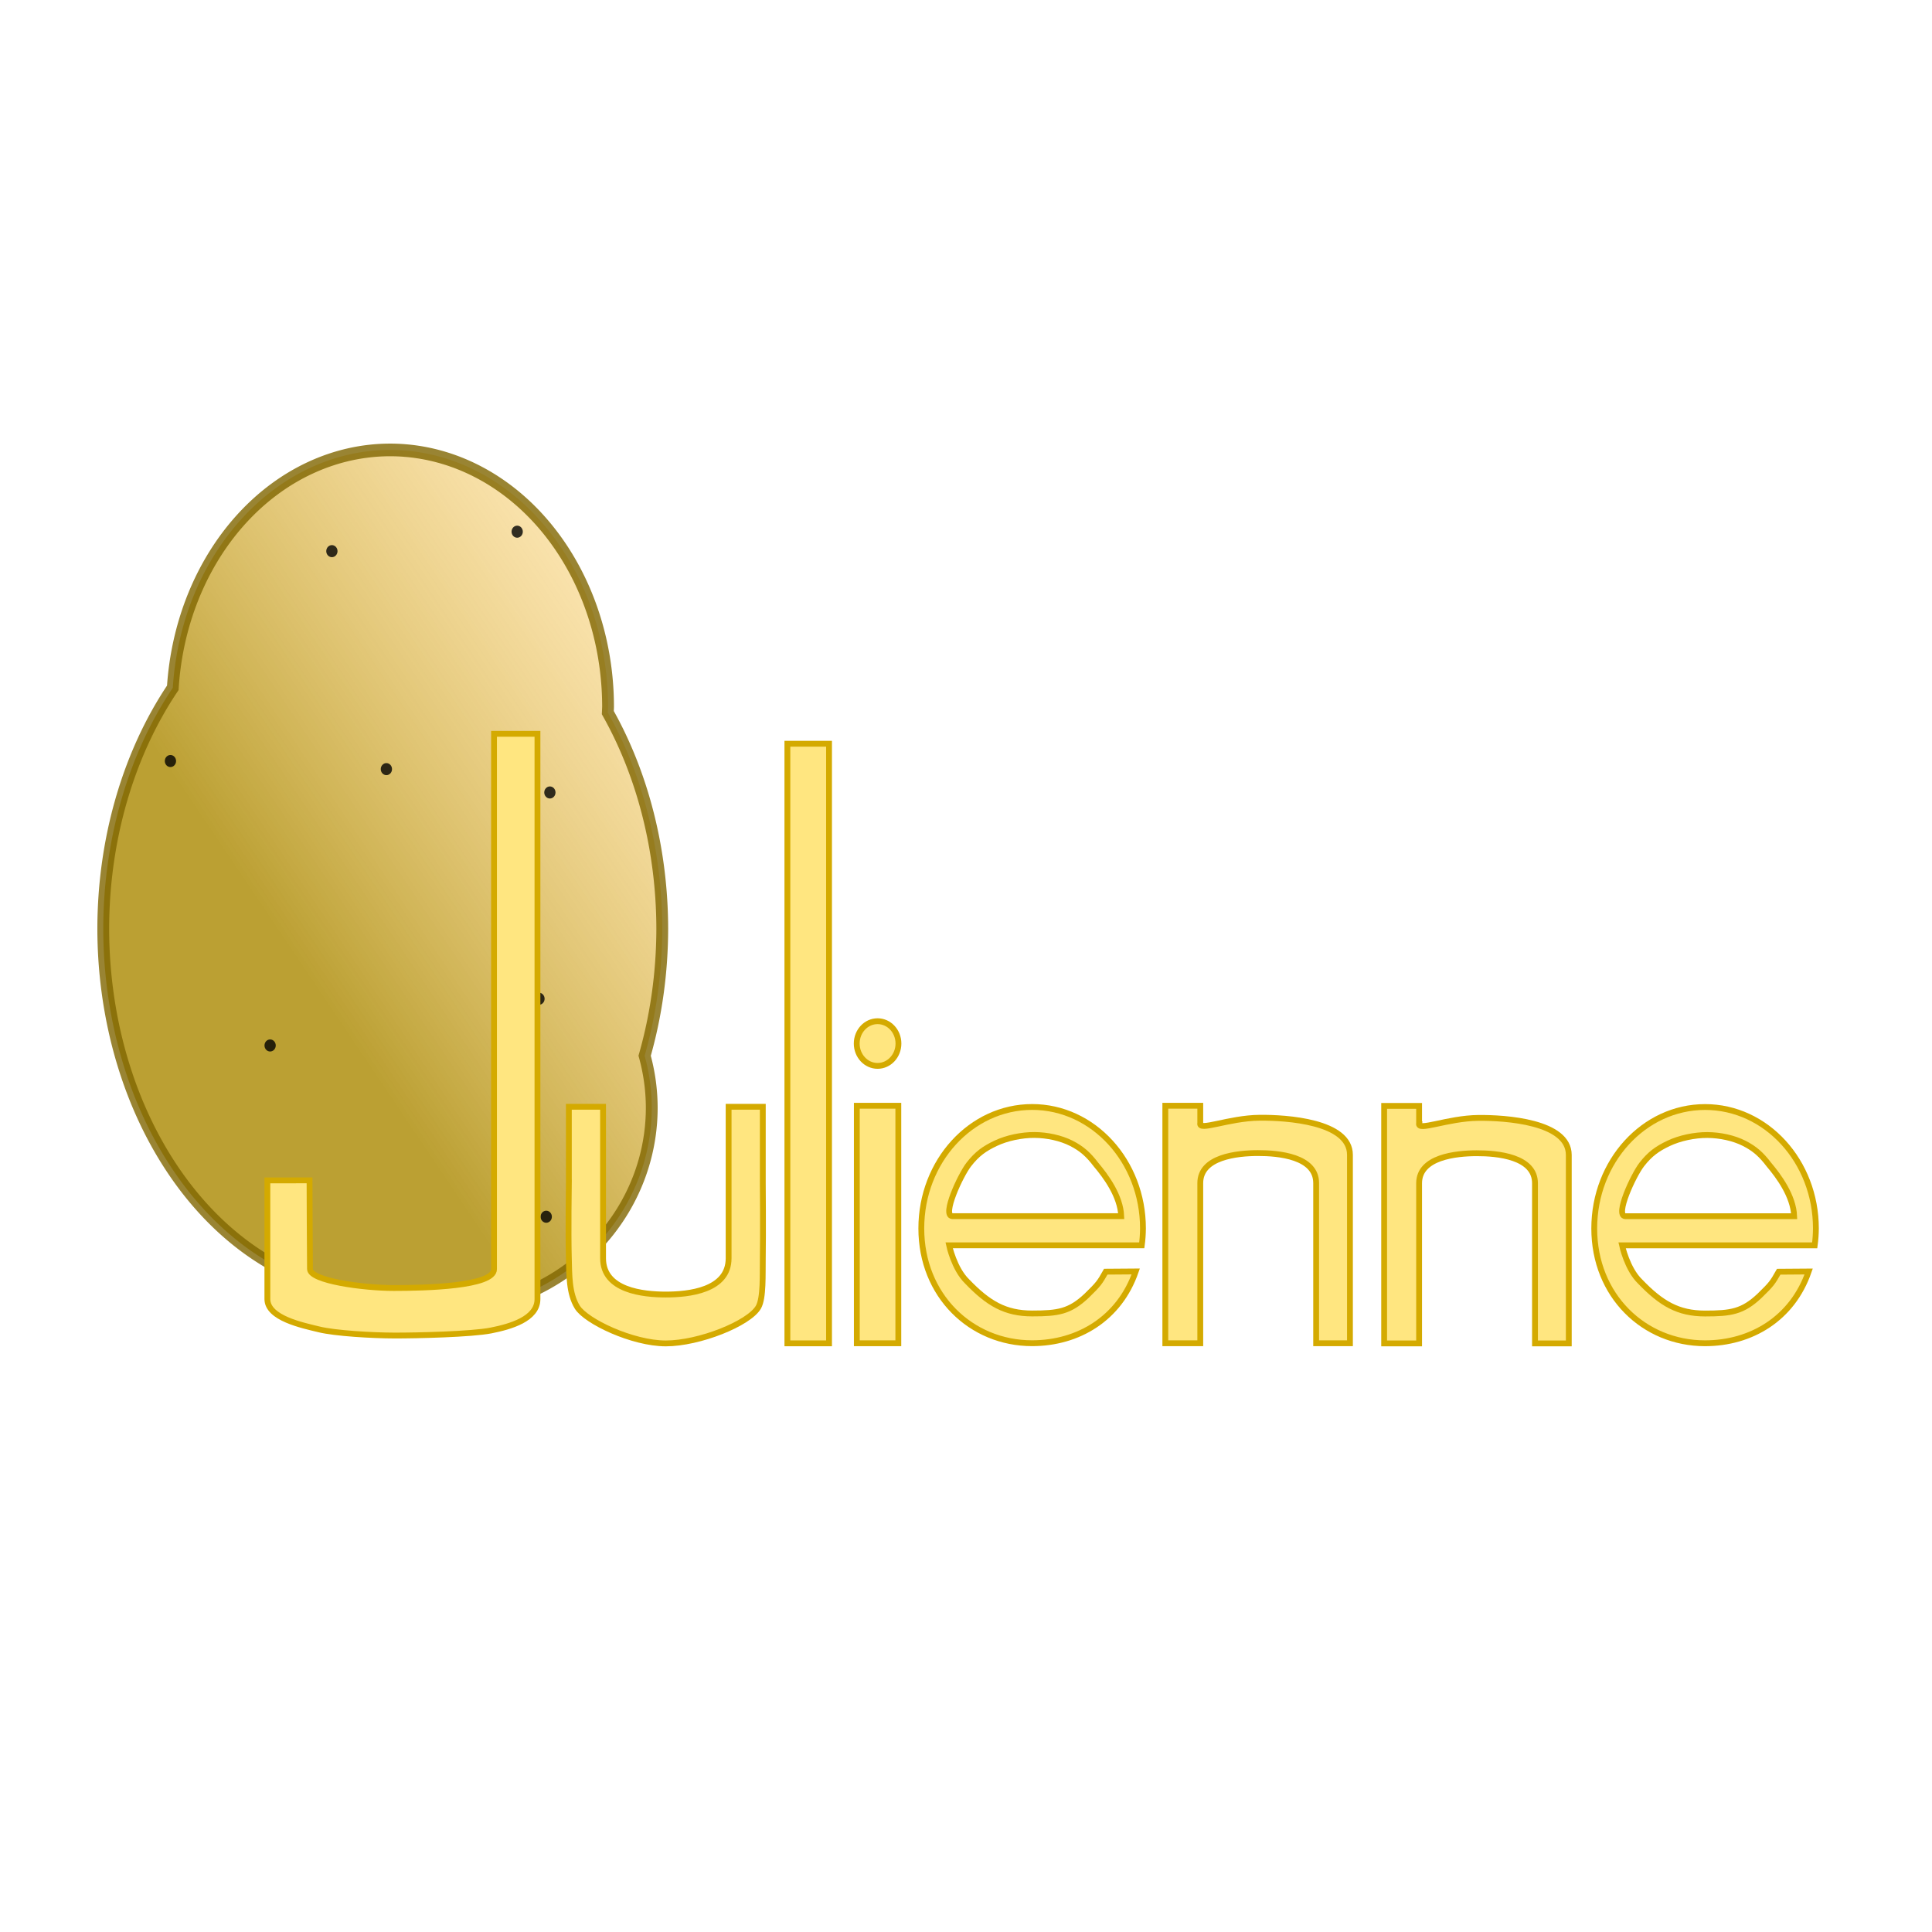 <?xml version="1.0" encoding="UTF-8" standalone="no"?>
<!-- Created with Inkscape (http://www.inkscape.org/) -->

<svg
   xmlns:dc="http://purl.org/dc/elements/1.1/"
   xmlns:cc="http://creativecommons.org/ns#"
   xmlns:rdf="http://www.w3.org/1999/02/22-rdf-syntax-ns#"
   xmlns:svg="http://www.w3.org/2000/svg"
   xmlns="http://www.w3.org/2000/svg"
   xmlns:xlink="http://www.w3.org/1999/xlink"
   xmlns:sodipodi="http://sodipodi.sourceforge.net/DTD/sodipodi-0.dtd"
   xmlns:inkscape="http://www.inkscape.org/namespaces/inkscape"
   width="800"
   height="800"
   viewBox="0 0 211.667 211.667"
   version="1.1"
   id="svg8"
   sodipodi:docname="julienne1.svg"
   inkscape:version="0.92.4 (5da689c313, 2019-01-14)">
  <defs
     id="defs2">
    <linearGradient
       inkscape:collect="always"
       id="linearGradient1758">
      <stop
         style="stop-color:#aa8800;stop-opacity:1;"
         offset="0"
         id="stop1754" />
      <stop
         style="stop-color:#ffc343;stop-opacity:0.427"
         offset="1"
         id="stop1756" />
    </linearGradient>
    <inkscape:perspective
       sodipodi:type="inkscape:persp3d"
       inkscape:vp_x="-652.55169 : 130.68753 : 1"
       inkscape:vp_y="0 : 1000 : 0"
       inkscape:vp_z="685.14104 : -10.918126 : 1"
       inkscape:persp3d-origin="-10.335162 : -91.553049 : 1"
       id="perspective831" />
    <linearGradient
       inkscape:collect="always"
       xlink:href="#linearGradient1758"
       id="linearGradient1760"
       x1="91.754"
       y1="191.686"
       x2="129.33"
       y2="164.581"
       gradientUnits="userSpaceOnUse" />
    <linearGradient
       gradientTransform="translate(-183.9,-111.541)"
       inkscape:collect="always"
       xlink:href="#linearGradient1758"
       id="linearGradient1760-1"
       x1="91.754"
       y1="191.686"
       x2="129.33"
       y2="164.581"
       gradientUnits="userSpaceOnUse" />
  </defs>
  <sodipodi:namedview
     id="base"
     pagecolor="#ffffff"
     bordercolor="#666666"
     borderopacity="1.0"
     inkscape:pageopacity="0.0"
     inkscape:pageshadow="2"
     inkscape:zoom="0.7"
     inkscape:cx="243.46515"
     inkscape:cy="406.40512"
     inkscape:document-units="mm"
     inkscape:current-layer="layer1"
     showgrid="false"
     units="px"
     inkscape:window-width="1920"
     inkscape:window-height="1013"
     inkscape:window-x="-9"
     inkscape:window-y="-9"
     inkscape:window-maximized="1"
     inkscape:lockguides="true" />
  <g
     inkscape:label="Layer 1"
     inkscape:groupmode="layer"
     id="layer1"
     transform="translate(0,-85.333)">
    <g
       id="g1838"
       transform="matrix(1.234,0,0,1.322,-77.48,-58.008)">
      <path
         inkscape:connector-curvature="0"
         id="path1566"
         d="m 97.415,145.714 a 19.356,21.292 0 0 0 -19.285,19.716 24.814,30.297 0 0 0 -6.174,19.962 24.814,30.297 0 0 0 22.568,30.149 18.559,16.784 0 0 0 7.569,1.474 18.559,16.784 0 0 0 18.559,-16.785 18.559,16.784 0 0 0 -0.631,-4.309 24.814,30.297 0 0 0 1.564,-10.529 24.814,30.297 0 0 0 -4.834,-17.907 19.356,21.292 0 0 0 0.022,-0.479 A 19.356,21.292 0 0 0 97.415,145.714 Z"
         style="opacity:0.8;fill:url(#linearGradient1760);fill-opacity:1;stroke:#806600;stroke-width:1.048;stroke-miterlimit:4;stroke-dasharray:none;stroke-opacity:1" />
      <circle
         r="0.5"
         cy="171.496"
         cx="77.92"
         id="path1579"
         style="opacity:0.8;fill:#000000;fill-opacity:1;stroke:none;stroke-width:1;stroke-miterlimit:4;stroke-dasharray:none;stroke-opacity:1" />
      <circle
         r="0.5"
         cy="191.198"
         cx="110.64"
         id="path1579-5"
         style="opacity:0.8;fill:#000000;fill-opacity:1;stroke:none;stroke-width:1;stroke-miterlimit:4;stroke-dasharray:none;stroke-opacity:1" />
      <circle
         r="0.5"
         cy="195.069"
         cx="86.77"
         id="path1579-2"
         style="opacity:0.8;fill:#000000;fill-opacity:1;stroke:none;stroke-width:1;stroke-miterlimit:4;stroke-dasharray:none;stroke-opacity:1" />
      <circle
         r="0.5"
         cy="174.102"
         cx="111.608"
         id="path1579-6"
         style="opacity:0.8;fill:#000000;fill-opacity:1;stroke:none;stroke-width:1;stroke-miterlimit:4;stroke-dasharray:none;stroke-opacity:1" />
      <circle
         r="0.5"
         cy="209.262"
         cx="111.285"
         id="path1579-8"
         style="opacity:0.8;fill:#000000;fill-opacity:1;stroke:none;stroke-width:1;stroke-miterlimit:4;stroke-dasharray:none;stroke-opacity:1" />
      <circle
         r="0.5"
         cy="172.167"
         cx="97.093"
         id="path1579-64"
         style="opacity:0.8;fill:#000000;fill-opacity:1;stroke:none;stroke-width:1;stroke-miterlimit:4;stroke-dasharray:none;stroke-opacity:1" />
      <circle
         r="0.5"
         cy="152.49"
         cx="108.705"
         id="path1579-26"
         style="opacity:0.8;fill:#000000;fill-opacity:1;stroke:none;stroke-width:1;stroke-miterlimit:4;stroke-dasharray:none;stroke-opacity:1" />
      <circle
         r="0.5"
         cy="154.103"
         cx="92.254"
         id="path1579-1"
         style="opacity:0.8;fill:#000000;fill-opacity:1;stroke:none;stroke-width:1;stroke-miterlimit:4;stroke-dasharray:none;stroke-opacity:1" />
    </g>
    <path
       id="path969"
       style="fill:#ffe680;fill-opacity:1;stroke:#aa8800;stroke-width:0.265px;stroke-linecap:butt;stroke-linejoin:miter;stroke-opacity:1"
       d="m -64.924,207.723 v 13.066 L -182.399,177.239 v -10.821 z m 0,0 9.683,-1.462 v 12.873 l -9.683,1.656 -117.475,-43.55 v -10.821 l 9.484,-0.707 117.674,40.549 z"
       inkscape:connector-curvature="0" />
    <path
       id="path969-0"
       style="fill:#ffe680;stroke:#d4aa00;stroke-width:0.265px;stroke-linecap:butt;stroke-linejoin:miter;stroke-opacity:1"
       d="m -139.176,147.958 -4.28,12.345 125.259,-2.664 3.545,-10.224 z m 0,0 -8.67,-4.554 -4.217,12.163 8.606,4.737 125.259,-2.664 3.545,-10.224 -8.729,-3.774 -124.464,-0.237 z"
       inkscape:connector-curvature="0" />
    <path
       id="path969-0-3"
       style="fill:#ffe680;stroke:#d4aa00;stroke-width:0.265px;stroke-linecap:butt;stroke-linejoin:miter;stroke-opacity:1"
       d="m -122.567,167.561 -12.333,-4.316 2.307,125.266 10.214,3.574 z m 0,0 4.578,-8.657 -12.15,-4.252 -4.761,8.593 2.307,125.266 10.214,3.574 3.799,-8.718 0.592,-124.463 z"
       inkscape:connector-curvature="0" />
    <path
       style="opacity:0.8;fill:url(#linearGradient1760-1);fill-opacity:1;stroke:#806600;stroke-width:1.048;stroke-miterlimit:4;stroke-dasharray:none;stroke-opacity:1"
       d="m -86.485,34.173 a 19.356,21.292 0 0 0 -19.285,19.716 24.814,30.297 0 0 0 -6.174,19.962 24.814,30.297 0 0 0 22.568,30.149 18.559,16.784 0 0 0 7.569,1.474 18.559,16.784 0 0 0 18.559,-16.785 18.559,16.784 0 0 0 -0.631,-4.309 24.814,30.297 0 0 0 1.564,-10.529 24.814,30.297 0 0 0 -4.834,-17.907 19.356,21.292 0 0 0 0.022,-0.479 19.356,21.292 0 0 0 -19.356,-21.292 z"
       id="path1566-1"
       inkscape:connector-curvature="0" />
    <circle
       style="opacity:0.8;fill:#000000;fill-opacity:1;stroke:none;stroke-width:1;stroke-miterlimit:4;stroke-dasharray:none;stroke-opacity:1"
       id="path1579-0"
       cx="-105.98"
       cy="59.955"
       r="0.5" />
    <circle
       style="opacity:0.8;fill:#000000;fill-opacity:1;stroke:none;stroke-width:1;stroke-miterlimit:4;stroke-dasharray:none;stroke-opacity:1"
       id="path1579-5-1"
       cx="-73.26"
       cy="79.657"
       r="0.5" />
    <circle
       style="opacity:0.8;fill:#000000;fill-opacity:1;stroke:none;stroke-width:1;stroke-miterlimit:4;stroke-dasharray:none;stroke-opacity:1"
       id="path1579-2-6"
       cx="-97.13"
       cy="83.528"
       r="0.5" />
    <circle
       style="opacity:0.8;fill:#000000;fill-opacity:1;stroke:none;stroke-width:1;stroke-miterlimit:4;stroke-dasharray:none;stroke-opacity:1"
       id="path1579-6-7"
       cx="-72.292"
       cy="62.561"
       r="0.5" />
    <circle
       style="opacity:0.8;fill:#000000;fill-opacity:1;stroke:none;stroke-width:1;stroke-miterlimit:4;stroke-dasharray:none;stroke-opacity:1"
       id="path1579-8-9"
       cx="-72.615"
       cy="97.721"
       r="0.5" />
    <circle
       style="opacity:0.8;fill:#000000;fill-opacity:1;stroke:none;stroke-width:1;stroke-miterlimit:4;stroke-dasharray:none;stroke-opacity:1"
       id="path1579-64-9"
       cx="-86.808"
       cy="60.626"
       r="0.5" />
    <circle
       style="opacity:0.8;fill:#000000;fill-opacity:1;stroke:none;stroke-width:1;stroke-miterlimit:4;stroke-dasharray:none;stroke-opacity:1"
       id="path1579-26-9"
       cx="-75.195"
       cy="40.949"
       r="0.5" />
    <circle
       style="opacity:0.8;fill:#000000;fill-opacity:1;stroke:none;stroke-width:1;stroke-miterlimit:4;stroke-dasharray:none;stroke-opacity:1"
       id="path1579-1-4"
       cx="-91.646"
       cy="42.562"
       r="0.5" />
    <path
       style="opacity:1;fill:#ffe680;fill-opacity:1;stroke:#d4aa00;stroke-width:0.639;stroke-miterlimit:4;stroke-dasharray:none;stroke-opacity:1"
       d="m 54.125,165.728 v 55.778 h -6.54e-4 c 0,0 3.33e-4,1.985 6.54e-4,2.866 0.034,1.917 -7.643,2.072 -10.979,2.073 -3.336,3.2e-4 -9.162,-0.782 -9.184,-2.073 -0.022,-1.291 -0.049,-9.722 -0.049,-9.722 l -4.62,0.008 v 13 c 0,2.097 3.853,2.879 5.641,3.316 1.788,0.438 5.827,0.672 8.263,0.678 2.436,0.007 8.471,-0.134 10.589,-0.552 2.119,-0.419 5.098,-1.256 5.098,-3.442 v -6.152 -55.778 z"
       id="rect1856"
       inkscape:connector-curvature="0"
       sodipodi:nodetypes="ccccccccscccsccc" />
    <rect
       style="opacity:1;fill:#ffe680;fill-opacity:1;stroke:#d4aa00;stroke-width:0.15;stroke-miterlimit:4;stroke-dasharray:none;stroke-opacity:1"
       id="rect1856-5-2"
       width="6.421"
       height="9.956"
       x="-36.404"
       y="88.998" />
    <path
       style="opacity:1;fill:#ffe680;fill-opacity:1;stroke:#d4aa00;stroke-width:0.312;stroke-miterlimit:4;stroke-dasharray:none;stroke-opacity:1"
       d="m -155.031,83.773 v 42.966 h 5.3e-4 v 9.955 c 0,4.239 -7.551,4.763 -11.79,4.763 -4.238,0 -11.789,-0.524 -11.789,-4.763 v -9.955 h -6.421 c 0,0 -0.136,6.64 0,9.955 0.088,2.146 -0.006,4.611 1.587,6.42 1.632,1.853 10.349,4.763 16.623,4.763 6.274,0 15.626,-2.618 17.382,-4.763 0.979,-1.196 0.779,-4.279 0.829,-6.421 0.077,-3.318 0,-9.955 0,-9.955 V 83.773 Z"
       id="rect1856-5-6"
       inkscape:connector-curvature="0" />
    <path
       style="opacity:1;fill:#ffe680;fill-opacity:1;stroke:#d4aa00;stroke-width:0.639;stroke-miterlimit:4;stroke-dasharray:none;stroke-opacity:1"
       d="m 62.322,206.589 v 8.301 h 6.2e-4 c 0,0 -0.079,5.536 0,8.301 0.052,1.789 -0.004,3.845 0.926,5.353 0.952,1.545 6.037,3.971 9.698,3.971 3.661,0 9.116,-2.183 10.141,-3.971 0.571,-0.998 0.455,-3.568 0.484,-5.354 0.045,-2.766 0,-8.301 0,-8.301 h 3.1e-4 v -8.301 h -3.746 v 8.301 8.301 c 0,3.534 -4.406,3.971 -6.878,3.971 -2.473,0 -6.878,-0.437 -6.878,-3.971 v -8.301 -8.301 z"
       id="rect1856-5-2-2"
       inkscape:connector-curvature="0" />
    <path
       style="opacity:1;fill:#ffe680;fill-opacity:1;stroke:#d4aa00;stroke-width:0.15;stroke-miterlimit:4;stroke-dasharray:none;stroke-opacity:1"
       d="m -54.813,248.378 c 0,0 -0.136,6.64 0,9.955 0.088,2.146 -0.006,4.611 1.587,6.42 1.632,1.853 10.349,4.763 16.623,4.763 6.274,0 15.626,-2.618 17.382,-4.763 0.979,-1.196 0.779,-4.279 0.829,-6.421 0.077,-3.318 0,-9.955 0,-9.955 h -6.421 v 9.955 c 0,4.239 -7.551,4.763 -11.79,4.763 -4.238,0 -11.789,-0.524 -11.789,-4.763 v -9.955 z"
       id="rect1856-5-4-1-9-4-4"
       inkscape:connector-curvature="0"
       sodipodi:nodetypes="csssssccssscc" />
    <rect
       style="opacity:1;fill:#ffe680;fill-opacity:1;stroke:#d4aa00;stroke-width:0.15;stroke-miterlimit:4;stroke-dasharray:none;stroke-opacity:1"
       id="rect1856-5-2-7-1"
       width="6.421"
       height="9.956"
       x="-54.814"
       y="238.422" />
    <rect
       style="opacity:1;fill:#ffe680;fill-opacity:1;stroke:#d4aa00;stroke-width:0.15;stroke-miterlimit:4;stroke-dasharray:none;stroke-opacity:1"
       id="rect1856-5-2-2-4"
       width="6.421"
       height="9.956"
       x="-24.813"
       y="238.422" />
    <rect
       style="opacity:1;fill:#ffe680;fill-opacity:1;stroke:#d4aa00;stroke-width:0.639;stroke-miterlimit:4;stroke-dasharray:none;stroke-opacity:1"
       id="rect1856-8"
       width="4.563"
       height="65.691"
       x="86.265"
       y="166.816" />
    <rect
       style="opacity:1;fill:#ffe680;fill-opacity:1;stroke:#d4aa00;stroke-width:0.639;stroke-miterlimit:4;stroke-dasharray:none;stroke-opacity:1"
       id="rect1856-8-4"
       width="4.547"
       height="26.021"
       x="93.873"
       y="206.478" />
    <ellipse
       style="opacity:1;fill:#ffe680;fill-opacity:1;stroke:#d4aa00;stroke-width:0.639;stroke-miterlimit:4;stroke-dasharray:none;stroke-opacity:1"
       id="path1120"
       cx="96.147"
       cy="199.662"
       rx="2.286"
       ry="2.448" />
    <path
       style="opacity:1;fill:#ffe680;fill-opacity:1;stroke:#d4aa00;stroke-width:0.639;stroke-miterlimit:4;stroke-dasharray:none;stroke-opacity:1"
       d="m 113.079,206.612 c -6.706,2.2e-4 -12.142,5.956 -12.142,13.303 2e-4,7.347 5.436,12.579 12.142,12.579 5.044,-0.003 9.561,-2.696 11.35,-7.862 l -3.282,0.024 c -0.68,1.201 -0.776,1.351 -2.103,2.644 -1.853,1.744 -3.131,1.934 -5.965,1.934 -2.943,7.3e-4 -4.803,-1.094 -7.12,-3.506 -1.429,-1.385 -1.974,-3.962 -1.974,-3.962 h 21.106 c 0.083,-0.613 0.127,-1.231 0.131,-1.851 1.6e-4,-7.347 -5.436,-13.304 -12.143,-13.303 z m 0.254,3.067 c 1.408,0.008 2.895,0.332 4.037,0.913 1.142,0.581 1.874,1.234 2.699,2.323 1.076,1.272 2.684,3.44 2.771,5.658 H 104.325 c -1.138,-0.088 0.898,-4.477 1.812,-5.658 0.914,-1.181 1.73,-1.745 2.947,-2.323 1.217,-0.578 2.839,-0.921 4.248,-0.913 z"
       id="path1120-2"
       inkscape:connector-curvature="0"
       sodipodi:nodetypes="ccccccsccccccscccssc" />
    <circle
       style="opacity:1;fill:#ffe680;fill-opacity:1;stroke:#d4aa00;stroke-width:0.315;stroke-miterlimit:4;stroke-dasharray:none;stroke-opacity:1"
       id="path1120-2-4"
       cx="-157.992"
       cy="208.785"
       r="9.725" />
    <path
       style="fill:none;stroke:#000000;stroke-width:0.265px;stroke-linecap:butt;stroke-linejoin:miter;stroke-opacity:1"
       d="m -146.725,210.138 h -18.75 c 0,0 0.769,2.338 1.972,3.287 1.203,0.949 3.051,1.972 4.673,2.172 1.622,0.2 3.143,-0.362 4.377,-1.036 1.233,-0.673 2.923,-2.311 2.923,-2.311 l 4.915,-0.033 z"
       id="path1152-6"
       inkscape:connector-curvature="0"
       sodipodi:nodetypes="cczzzccc" />
    <path
       style="fill:none;stroke:#000000;stroke-width:0.319px;stroke-linecap:butt;stroke-linejoin:miter;stroke-opacity:1"
       d="m -165.002,207.804 h 14.828 c -0.069,-1.621 -1.358,-3.206 -2.219,-4.136 -0.861,-0.93 -1.247,-1.273 -2.161,-1.698 -0.914,-0.425 -2.105,-0.662 -3.233,-0.667 -1.128,-0.006 -2.427,0.245 -3.402,0.667 -0.975,0.422 -1.629,0.834 -2.361,1.698 -0.732,0.864 -2.363,4.072 -1.452,4.136 z"
       id="path1158-1"
       inkscape:connector-curvature="0"
       sodipodi:nodetypes="cczzzzzc" />
    <circle
       style="opacity:1;fill:#ffe680;fill-opacity:1;stroke:#d4aa00;stroke-width:0.315;stroke-miterlimit:4;stroke-dasharray:none;stroke-opacity:1"
       id="path1120-2-6"
       cx="-179.641"
       cy="244.065"
       r="9.725" />
    <path
       style="fill:none;stroke:#000000;stroke-width:0.265px;stroke-linecap:butt;stroke-linejoin:miter;stroke-opacity:1"
       d="m -168.374,245.418 h -18.55 c 0,0 0.392,1.553 1.014,2.329 0.958,1.196 3.809,2.93 5.431,3.13 1.622,0.2 3.143,-0.362 4.377,-1.036 1.233,-0.673 2.923,-2.311 2.923,-2.311 l 4.915,-0.033 z"
       id="path1152-0"
       inkscape:connector-curvature="0"
       sodipodi:nodetypes="ccsszccc" />
    <path
       style="fill:none;stroke:#000000;stroke-width:0.319px;stroke-linecap:butt;stroke-linejoin:miter;stroke-opacity:1"
       d="m -186.651,243.083 h 14.828 c -0.069,-1.621 -1.358,-3.206 -2.219,-4.136 -0.861,-0.93 -1.247,-1.273 -2.161,-1.698 -0.914,-0.425 -2.105,-0.662 -3.233,-0.667 -1.128,-0.006 -2.427,0.245 -3.402,0.667 -0.975,0.422 -1.629,0.834 -2.361,1.698 -0.732,0.864 -2.363,4.072 -1.452,4.136 z"
       id="path1158-8"
       inkscape:connector-curvature="0"
       sodipodi:nodetypes="cczzzzzc" />
    <path
       style="opacity:1;fill:#ffe680;fill-opacity:1;stroke:#d4aa00;stroke-width:0.639;stroke-miterlimit:4;stroke-dasharray:none;stroke-opacity:1"
       d="m 131.5,208.372 v -1.894 h -3.83 v 26.021 l 3.83,-9e-5 v -17.55 c 0,-2.874 4.028,-3.281 6.3,-3.288 2.301,-0.008 6.395,0.377 6.395,3.288 v 17.55 l 3.703,-7e-4 v -20.646 c 0,-3.652 -6.974,-4.088 -9.891,-4.061 -3.427,0.032 -6.75,1.535 -6.507,0.581 z"
       id="rect1856-8-4-9"
       inkscape:connector-curvature="0"
       sodipodi:nodetypes="cccccsasccssc" />
    <path
       style="opacity:1;fill:#ffe680;fill-opacity:1;stroke:#d4aa00;stroke-width:0.315;stroke-miterlimit:4;stroke-dasharray:none;stroke-opacity:1"
       d="m -75.592,301.778 v -1.44 h -3.685 v 19.782 l 3.685,-8e-5 v -13.342 c 0,-2.185 3.875,-2.494 6.06,-2.5 2.213,-0.006 6.152,0.287 6.152,2.5 v 13.342 l 3.562,-5.3e-4 v -15.696 c 0,-2.776 -6.708,-3.108 -9.514,-3.087 -3.296,0.025 -6.493,1.167 -6.259,0.442 z"
       id="rect1856-8-4-9-8"
       inkscape:connector-curvature="0"
       sodipodi:nodetypes="cccccsasccssc" />
    <path
       style="opacity:1;fill:#ffe680;fill-opacity:1;stroke:#d4aa00;stroke-width:0.639;stroke-miterlimit:4;stroke-dasharray:none;stroke-opacity:1"
       d="m 186.805,206.617 c -6.706,2.2e-4 -12.142,5.956 -12.142,13.303 2e-4,7.347 5.436,12.579 12.142,12.579 5.044,-0.003 9.561,-2.696 11.35,-7.862 l -3.282,0.024 c -0.68,1.201 -0.776,1.351 -2.103,2.644 -1.853,1.744 -3.131,1.934 -5.965,1.934 -2.943,7.3e-4 -4.803,-1.094 -7.12,-3.506 -1.429,-1.385 -1.974,-3.962 -1.974,-3.962 h 21.106 c 0.083,-0.613 0.127,-1.231 0.131,-1.851 1.6e-4,-7.347 -5.436,-13.304 -12.143,-13.303 z m 0.254,3.067 c 1.408,0.008 2.895,0.332 4.037,0.913 1.142,0.581 1.874,1.234 2.699,2.323 1.076,1.272 2.684,3.44 2.771,5.658 h -18.514 c -1.138,-0.088 0.898,-4.477 1.812,-5.658 0.914,-1.181 1.73,-1.745 2.947,-2.323 1.217,-0.578 2.839,-0.921 4.248,-0.913 z"
       id="path1120-2-5"
       inkscape:connector-curvature="0"
       sodipodi:nodetypes="ccccccsccccccscccssc" />
    <path
       style="opacity:1;fill:#ffe680;fill-opacity:1;stroke:#d4aa00;stroke-width:0.639;stroke-miterlimit:4;stroke-dasharray:none;stroke-opacity:1"
       d="m 155.475,208.389 v -1.894 h -3.83 v 26.021 l 3.83,-7e-5 v -17.55 c 0,-2.874 4.028,-3.281 6.3,-3.288 2.301,-0.008 6.396,0.377 6.396,3.288 v 17.55 l 3.703,-6.8e-4 v -20.646 c 0,-3.652 -6.974,-4.088 -9.891,-4.061 -3.427,0.032 -6.75,1.535 -6.507,0.581 z"
       id="rect1856-8-4-9-82"
       inkscape:connector-curvature="0"
       sodipodi:nodetypes="cccccsasccssc" />
  </g>
</svg>
